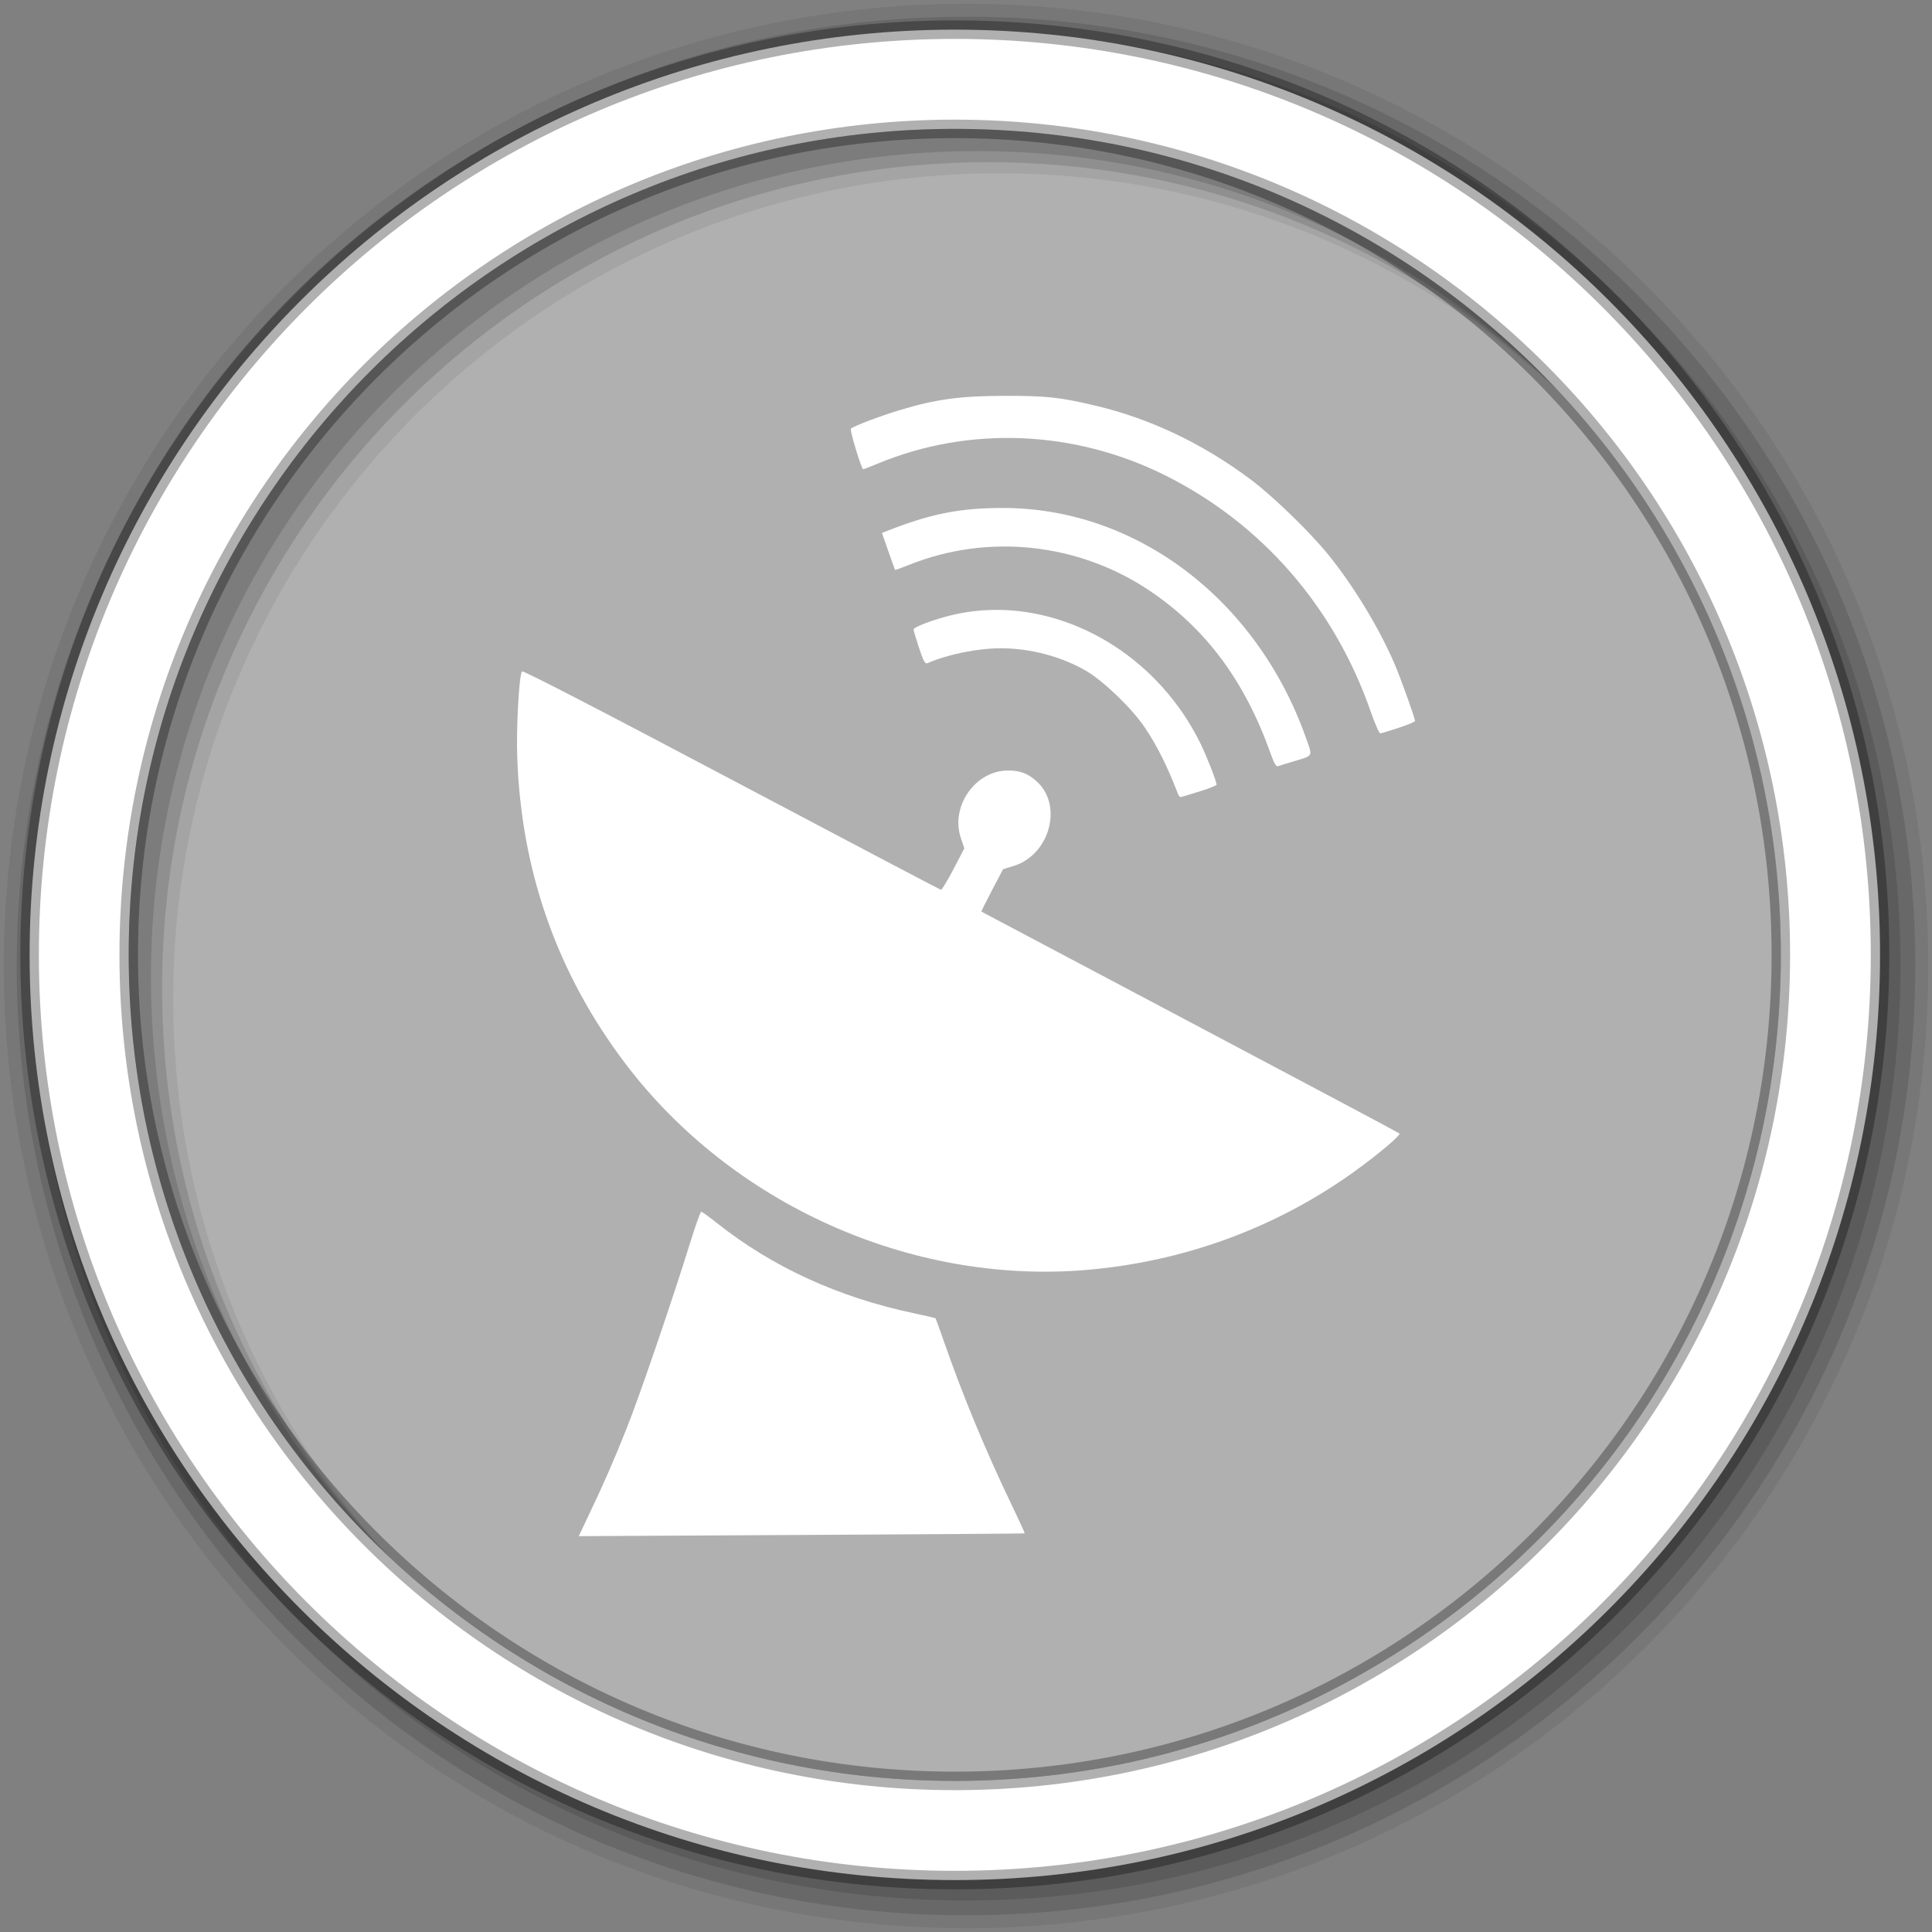 <svg height="512" viewBox="0 0 512 512" width="512" xmlns="http://www.w3.org/2000/svg">
 <rect x="0" y="0" width="512" height="512" fill="#808080" stroke="none"/>
 <g fill-rule="evenodd">
  <path d="m471.95 253.05c0 120.9-98.01 218.9-218.9 218.9-120.9 0-218.9-98.01-218.9-218.9 0-120.9 98.01-218.9 218.9-218.9 120.9 0 218.9 98.01 218.9 218.9" fill="#b0b0b0"/>
  <path d="m256 1c-140.83 0-255 114.17-255 255s114.17 255 255 255 255-114.17 255-255-114.17-255-255-255m8.827 44.931c120.9 0 218.9 98 218.9 218.9s-98 218.9-218.9 218.9-218.93-98-218.93-218.9 98.03-218.9 218.93-218.9" fill-opacity=".067"/>
  <g fill-opacity=".129">
   <path d="m256 4.433c-138.94 0-251.57 112.63-251.57 251.57s112.63 251.57 251.57 251.57 251.57-112.63 251.57-251.57-112.63-251.57-251.57-251.57m5.885 38.556c120.9 0 218.9 98 218.9 218.9s-98 218.9-218.9 218.9-218.93-98-218.93-218.9 98.03-218.9 218.93-218.9"/>
   <path d="m256 8.356c-136.77 0-247.64 110.87-247.64 247.64s110.87 247.64 247.64 247.64 247.64-110.87 247.64-247.64-110.87-247.64-247.64-247.64m2.942 31.691c120.9 0 218.9 98 218.9 218.9s-98 218.9-218.9 218.9-218.93-98-218.93-218.9 98.03-218.9 218.93-218.9"/>
  </g>
  <path d="m253.04 7.859c-135.42 0-245.19 109.78-245.19 245.19 0 135.42 109.78 245.19 245.19 245.19 135.42 0 245.19-109.78 245.19-245.19 0-135.42-109.78-245.19-245.19-245.19zm0 26.297c120.9 0 218.9 98 218.9 218.9s-98 218.9-218.9 218.9-218.93-98-218.93-218.9 98.03-218.9 218.93-218.9z" fill="#ffffff" stroke="#000000" stroke-opacity=".31" stroke-width="4.904"/>
 </g>
 <path d="m266.29 104.9c-11.787.015-18.301.897-27.939 3.815-5.311 1.608-12.06 4.178-12.854 4.886-.363.324 2.797 10.771 3.258 10.771.104 0 1.946-.72 4.079-1.599 24.24-9.992 52.11-8.783 76.19 3.316 25.512 12.822 44.636 34.868 54.23 62.5 1.099 3.164 2.236 5.752 2.524 5.752s2.482-.657 4.872-1.453 4.344-1.611 4.344-1.82c0-.751-3.717-11.138-5.385-15.04-4.03-9.424-10.776-20.57-17.477-28.878-4.891-6.06-14.594-15.497-20.587-20-12.732-9.568-26.755-16.237-41.31-19.663-9.486-2.233-12.881-2.597-23.948-2.583m-.499 29.715c-11.453 0-19.1 1.518-30.8 6.119l-1.262.484 1.688 4.842c.929 2.661 1.729 4.903 1.775 4.974.047.071 1.751-.55 3.786-1.365 20.954-8.39 44.991-5.765 63.846 6.97 14.778 9.981 25.11 23.921 31.886 43.01.941 2.651 1.488 3.588 1.966 3.404.364-.14 2.186-.705 4.05-1.262 5.461-1.633 5.193-1.126 3.316-6.398-13.04-36.629-44.936-60.779-80.25-60.779m-1.937 27.01c-4.04.017-8.092.507-12.08 1.497-4.51 1.12-9.67 3.079-9.67 3.668 0 .296.651 2.509 1.453 4.916 1.203 3.611 1.593 4.309 2.231 4.04 5.573-2.395 13.265-3.947 19.472-3.947 7.792 0 16.08 2.199 22.598 6 4.653 2.716 12.253 10.07 15.628 15.13 3.209 4.806 5.8 10.01 8.613 17.256.226.581.545 1.057.704 1.057.16 0 2.387-.658 4.945-1.453s4.652-1.626 4.652-1.849c0-.905-2.587-7.5-4.314-11.01-10.73-21.782-32.405-35.392-54.23-35.31m-125.53 16.288c-.789 1.277-1.532 14.923-1.247 22.891 1.08 30.25 10.648 57.31 28.673 81.09 28.23 37.24 75.49 58.46 121.76 54.689 25.999-2.12 50.555-11.1 71.43-26.12 6.216-4.472 12.364-9.661 11.93-10.08-.186-.18-25.17-13.471-55.51-29.524-30.345-16.05-55.22-29.22-55.28-29.27-.054-.055 1.213-2.602 2.817-5.664l2.92-5.576 2.714-.822c9.726-2.946 13.299-16.226 6.075-22.568-2.315-2.032-4.302-2.764-7.484-2.759-8.696.015-15.321 9.536-12.473 17.931l.91 2.685-2.876 5.532c-1.585 3.046-3.088 5.502-3.331 5.459s-25.25-13.2-55.57-29.24c-35.591-18.832-55.26-28.981-55.47-28.643m47.529 143.2c-.218 0-1.527 3.645-2.906 8.1-4.626 14.953-13.497 40.895-16.816 49.19-3.694 9.228-5.747 13.938-9.89 22.671l-2.847 6.02 59.03-.323c32.469-.177 59.08-.359 59.15-.411.066-.052-1.546-3.568-3.58-7.807-6.882-14.335-12.782-28.579-17.785-42.921-1.171-3.358-2.187-6.177-2.26-6.266-.072-.089-2.613-.683-5.635-1.321-20.15-4.253-37.628-12.264-52.46-24.05-1.989-1.58-3.788-2.876-4.01-2.876" fill="#ffffff" fill-rule="evenodd"/>
</svg>
